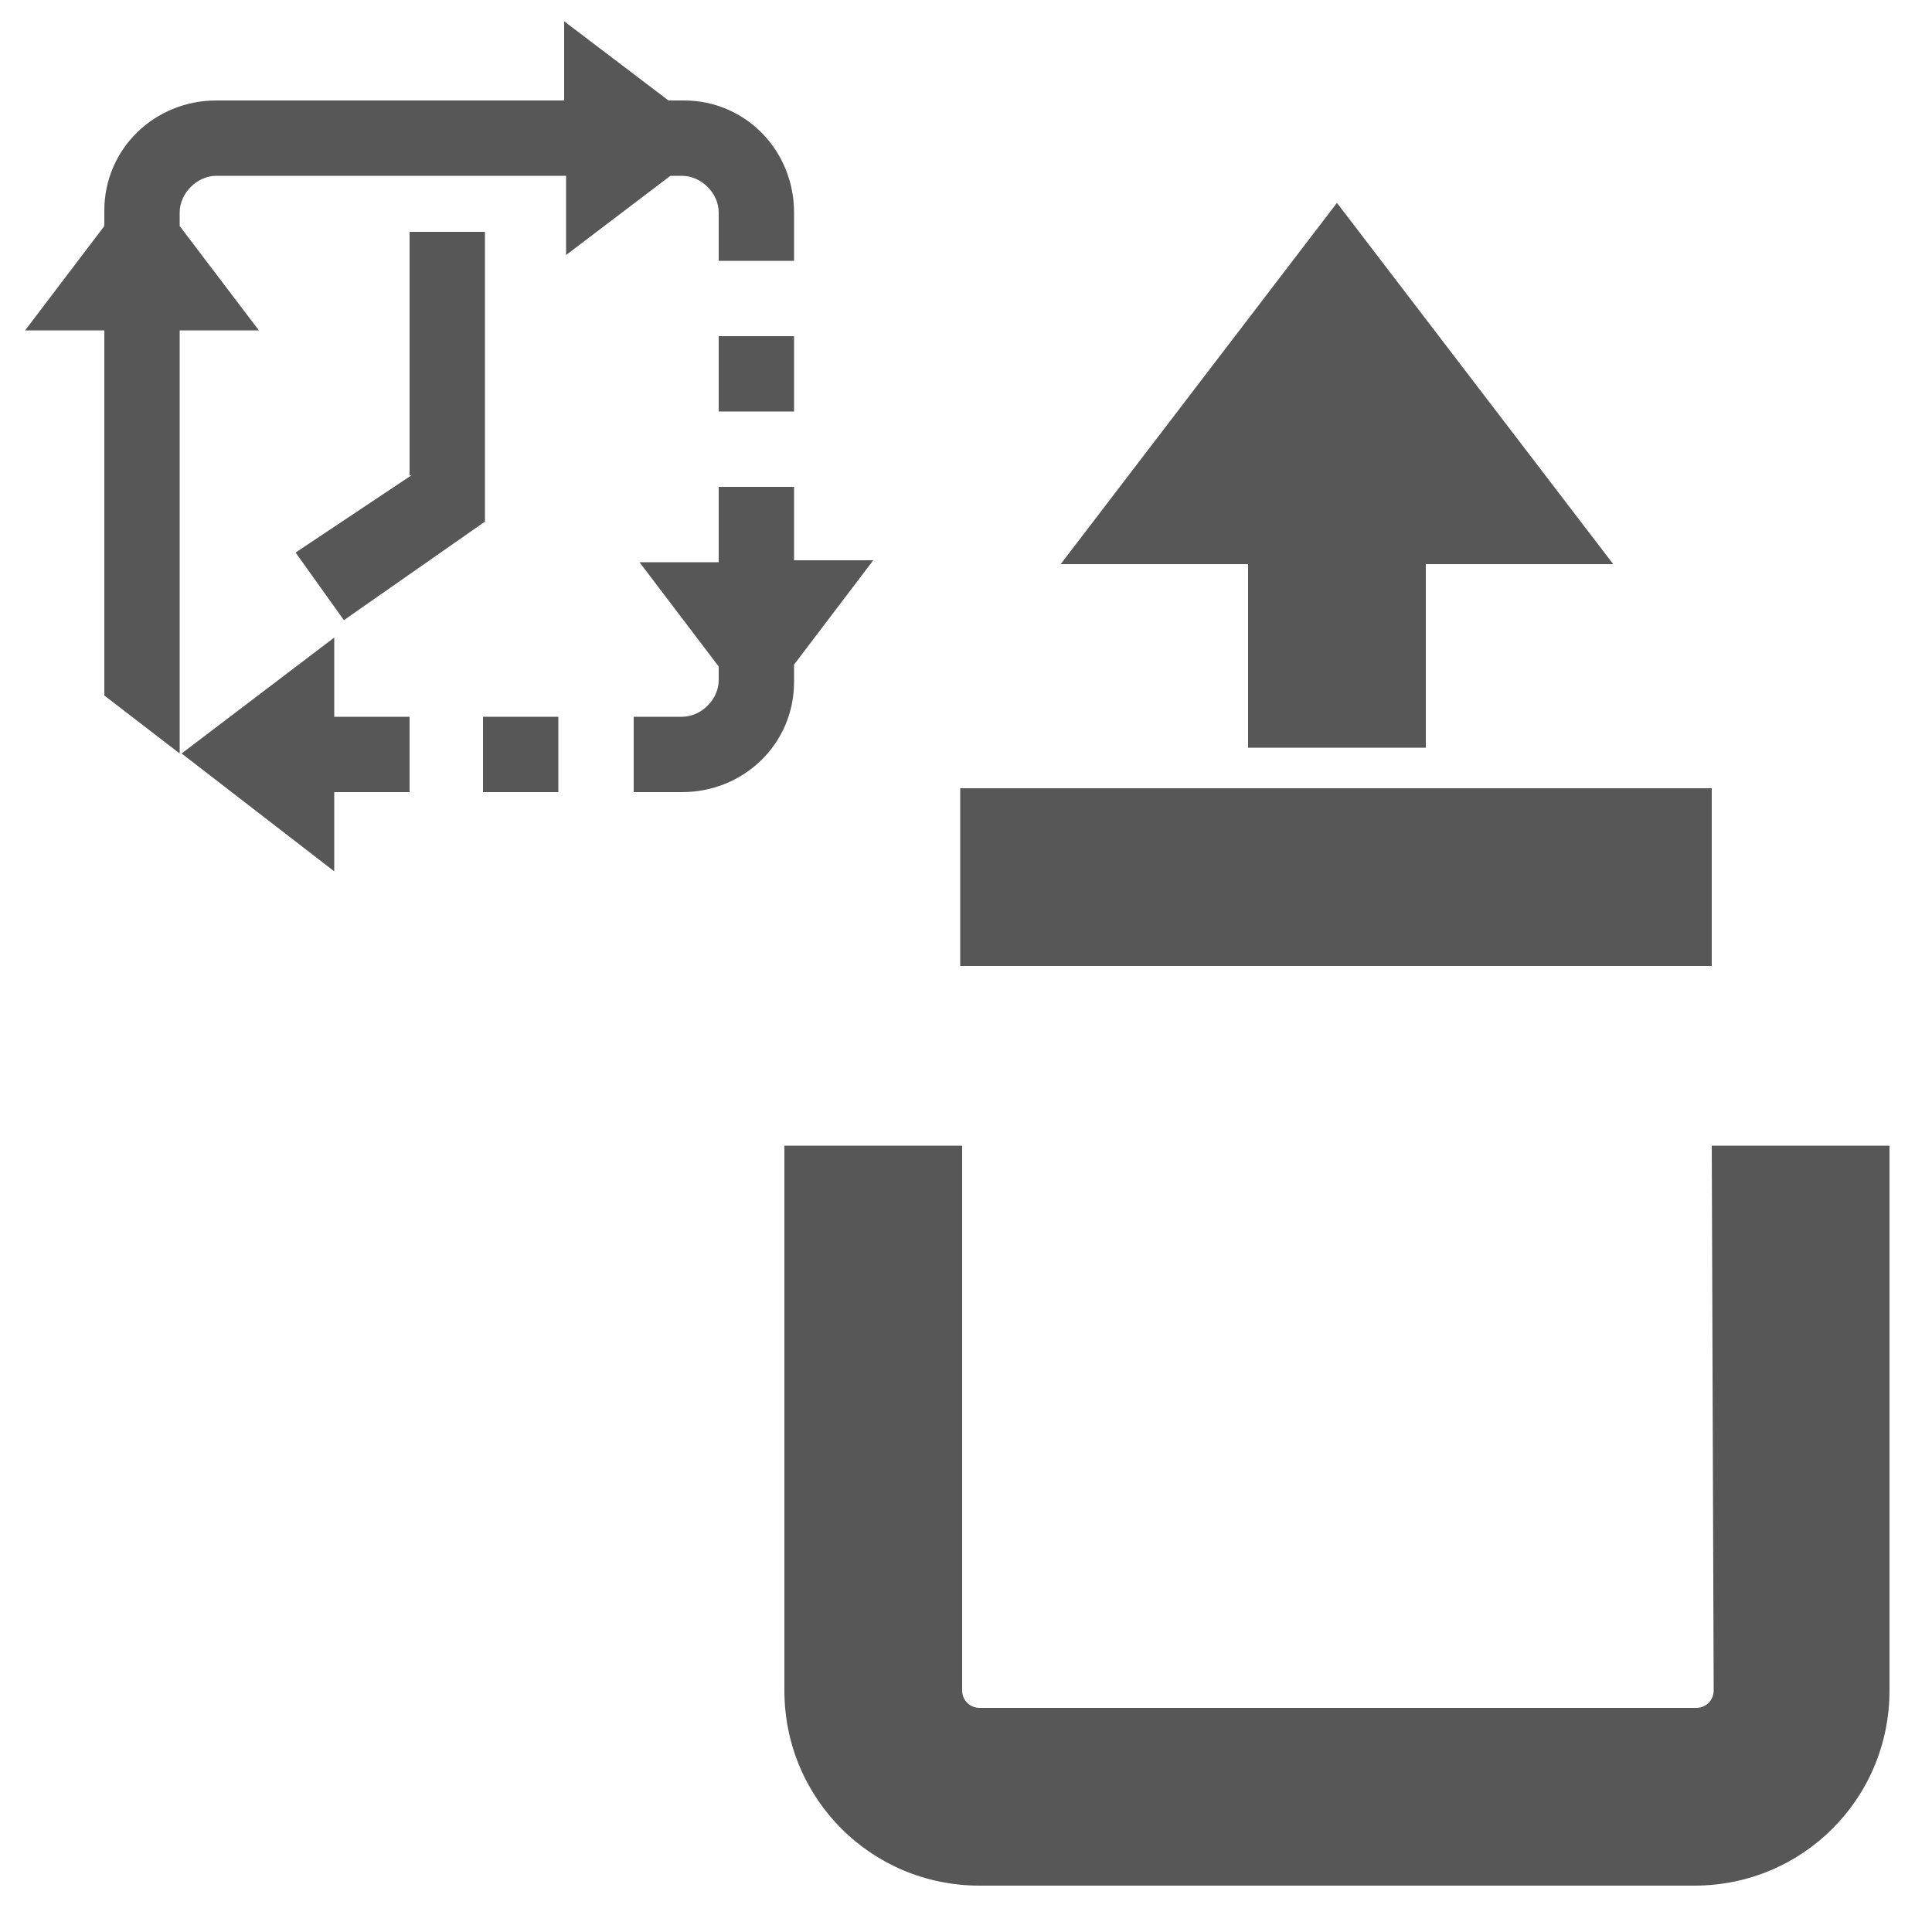 <?xml version="1.0" encoding="utf-8"?>
<!-- Generator: Adobe Illustrator 20.1.0, SVG Export Plug-In . SVG Version: 6.00 Build 0)  -->
<svg version="1.1" id="delayed_release" xmlns="http://www.w3.org/2000/svg" xmlns:xlink="http://www.w3.org/1999/xlink" x="0px"
	 y="0px" viewBox="0 0 100 100" style="enable-background:new 0 0 100 100;" xml:space="preserve">
<style type="text/css">
	.st0{fill:#575757;}
</style>
<title>delayed_release</title>
<path class="st0" d="M69.2,10.5l14.3,18.7h-9.7v9.5h-9.2v-9.5h-9.7L69.2,10.5z M88.6,40.8H49.7V50h38.9L88.6,40.8L88.6,40.8z
	 M88.6,59.3h9.2v28.2c0,5.6-4.5,10.1-10.1,10.1H50.7c-5.6,0-10.1-4.5-10.1-10.1l0,0V59.3h9.2v28.2c0,0.5,0.4,0.9,0.9,0.9h37.1
	c0.5,0,0.9-0.4,0.9-0.9L88.6,59.3L88.6,59.3z"/>
<path class="st0" d="M21.3,24.6l-6,4l2.5,3.5l7.3-5.1V12h-3.9V24.6z"/>
<rect x="37.2" y="17.4" class="st0" width="3.9" height="3.9"/>
<path class="st0" d="M41.1,11c0-3.2-2.5-5.8-5.7-5.8c0,0-0.1,0-0.1,0h-0.7l-5.4-4.1v4.1H11.2c-3.2,0-5.8,2.5-5.8,5.7
	c0,0,0,0.1,0,0.1v0.7l-4.1,5.4h4.1V36l3.9,3V17.1h4.1l-4.1-5.4V11c0-1,0.9-1.9,1.9-1.9h18.1v4.1l5.4-4.1h0.6c1,0,1.9,0.9,1.9,1.9v0
	v2.5h3.9L41.1,11L41.1,11z"/>
<polygon class="st0" points="17.3,37.1 17.3,33 9.4,39 17.3,45.1 17.3,41 21.2,41 21.2,37.1 "/>
<path class="st0" d="M41.1,29.1v-3.9h-3.9v3.9h-4.1l4.1,5.4v0.7c0,1-0.9,1.9-1.9,1.9h0h-2.5V41h2.5c3.2,0,5.8-2.5,5.8-5.7
	c0,0,0-0.1,0-0.1v-0.8l4.1-5.4H41.1z"/>
<rect x="25" y="37.1" class="st0" width="3.9" height="3.9"/>
</svg>

